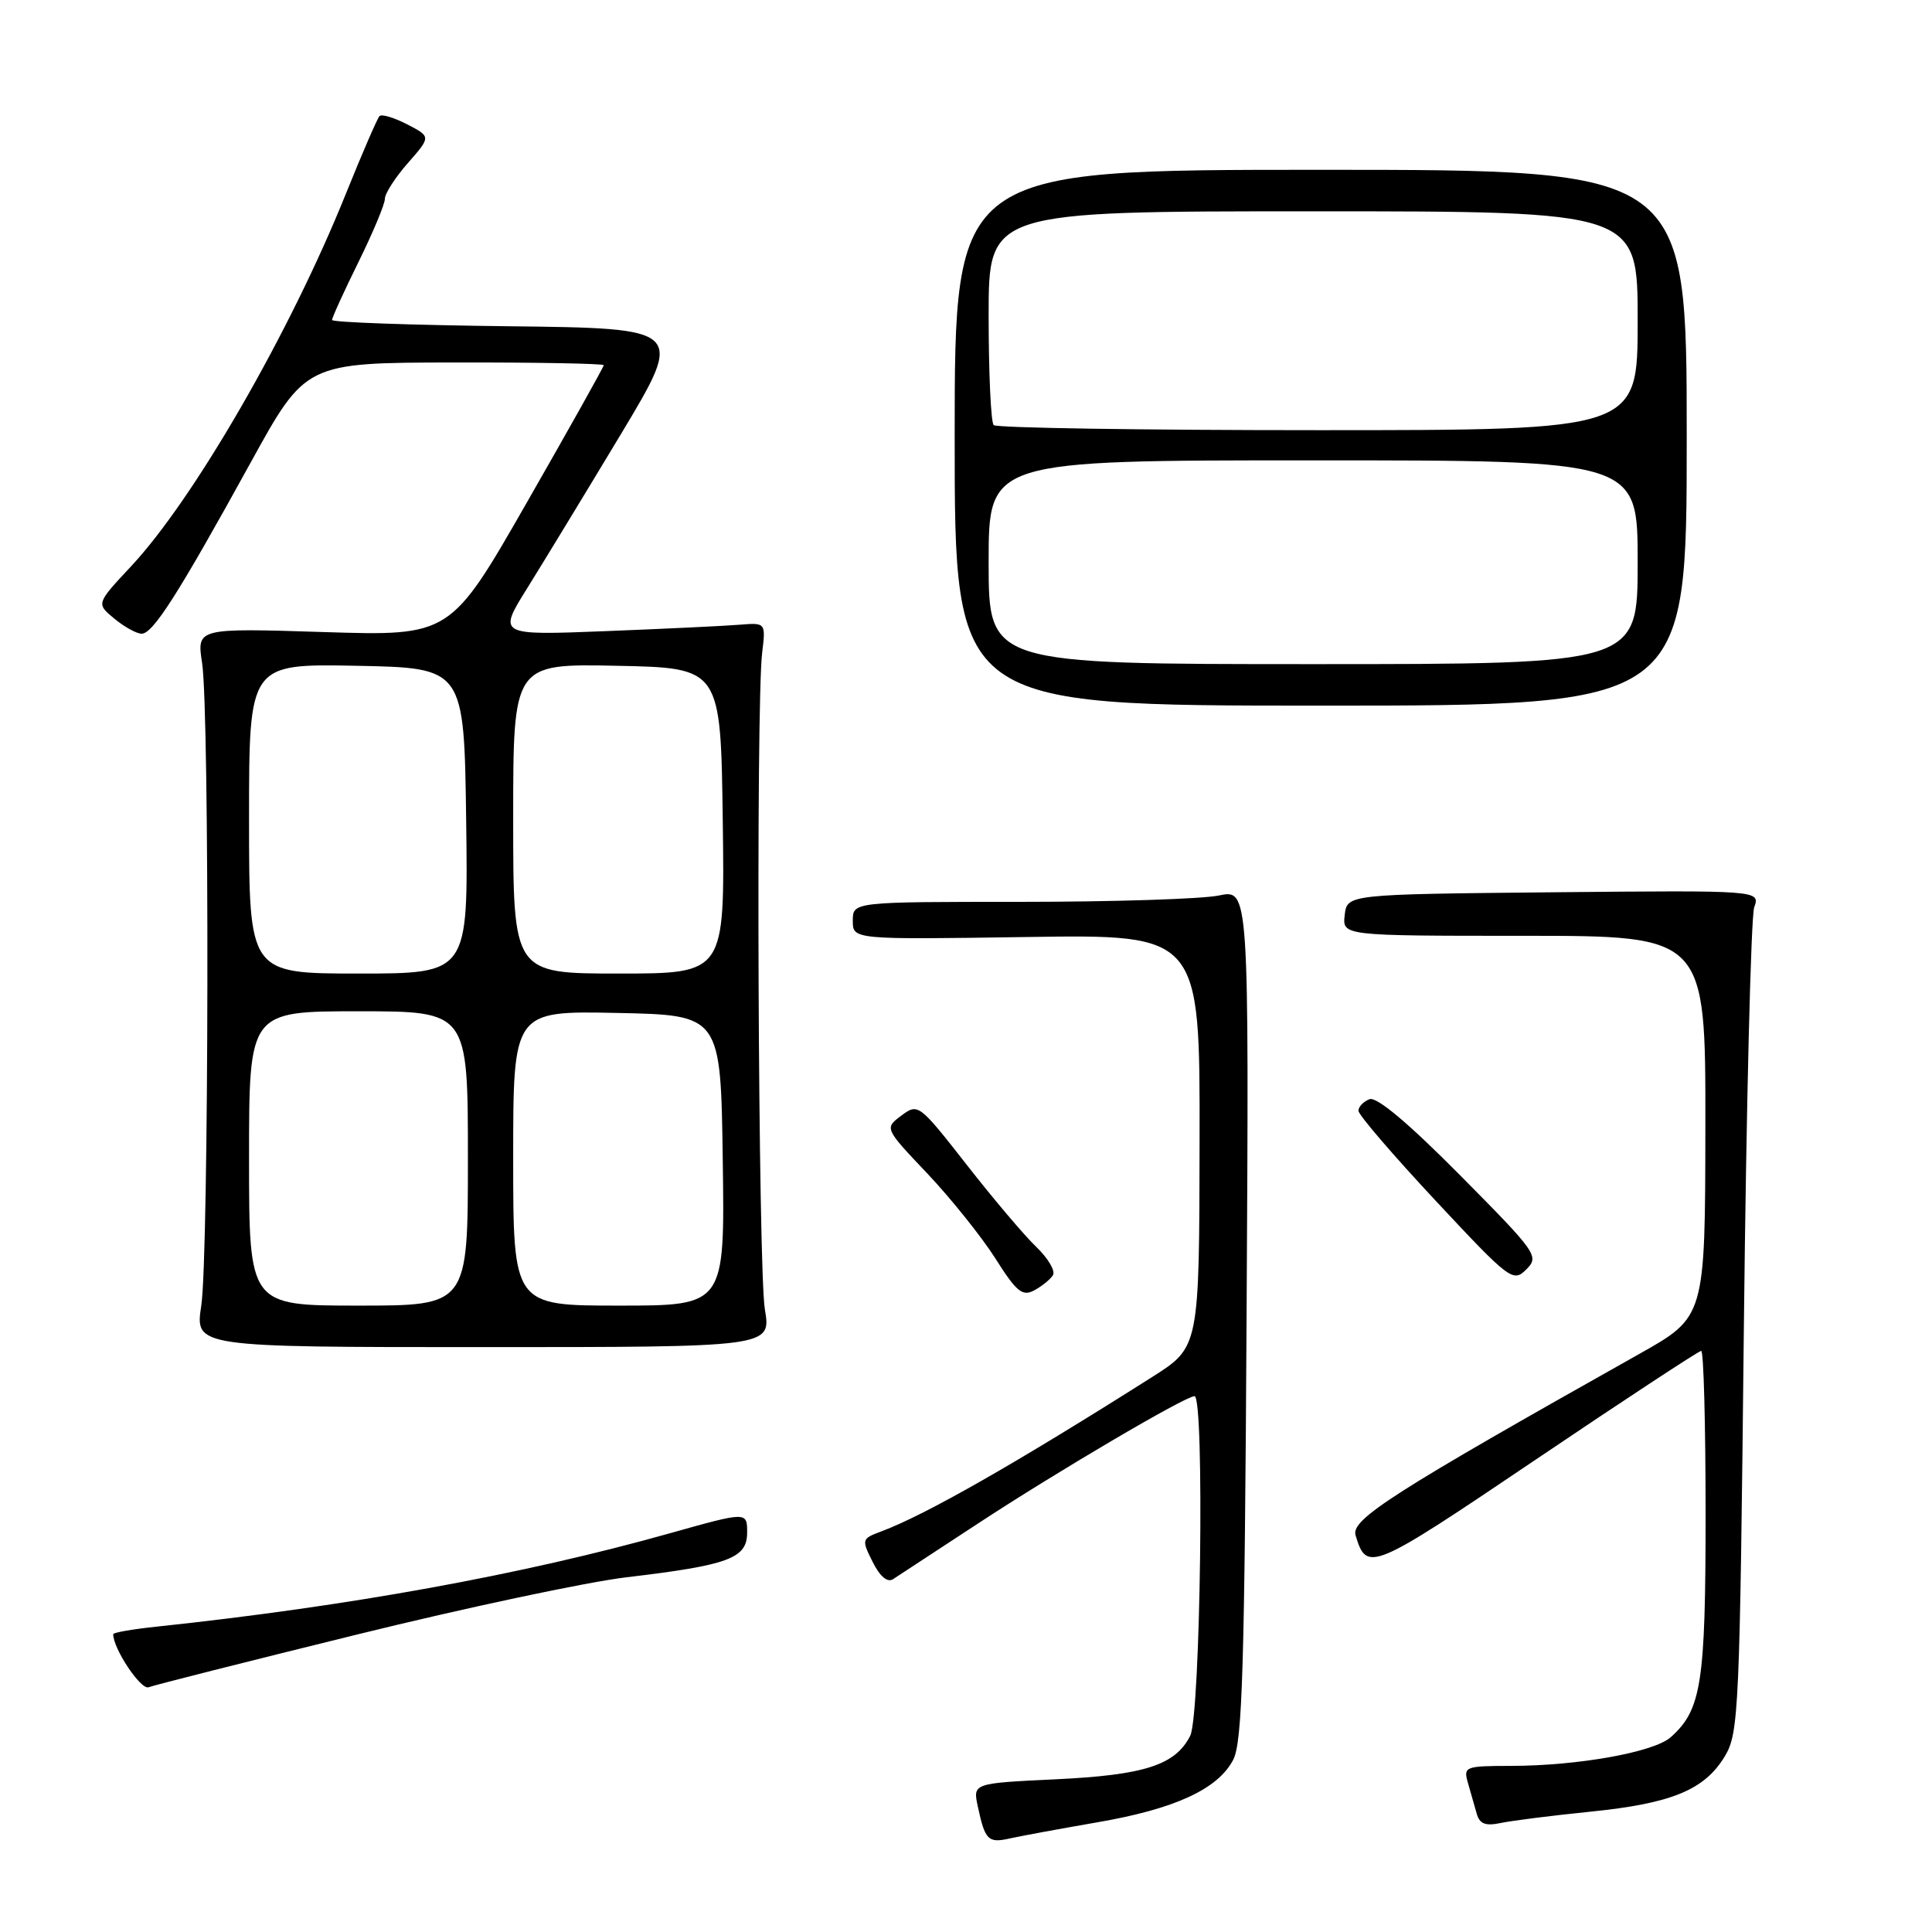 <?xml version="1.0" encoding="UTF-8" standalone="no"?>
<!DOCTYPE svg PUBLIC "-//W3C//DTD SVG 1.1//EN" "http://www.w3.org/Graphics/SVG/1.1/DTD/svg11.dtd" >
<svg xmlns="http://www.w3.org/2000/svg" xmlns:xlink="http://www.w3.org/1999/xlink" version="1.1" viewBox="0 0 256 256">
 <g >
 <path fill="currentColor"
d=" M 145.32 241.48 C 155.66 239.71 161.39 237.07 163.41 233.17 C 164.62 230.84 164.92 220.88 165.18 174.09 C 165.50 117.82 165.50 117.82 161.50 118.66 C 159.30 119.12 147.49 119.50 135.25 119.50 C 113.00 119.50 113.00 119.50 113.00 122.00 C 113.00 124.50 113.00 124.50 136.00 124.16 C 159.00 123.81 159.00 123.81 158.95 151.16 C 158.91 178.50 158.91 178.50 152.70 182.44 C 134.70 193.85 122.64 200.73 116.80 202.91 C 114.17 203.89 114.14 203.98 115.63 206.96 C 116.59 208.89 117.59 209.73 118.33 209.25 C 118.97 208.83 124.00 205.54 129.50 201.93 C 139.99 195.04 157.06 185.00 158.28 185.00 C 159.63 185.00 159.08 227.28 157.71 230.00 C 155.74 233.89 151.65 235.21 139.80 235.77 C 128.90 236.29 128.90 236.29 129.57 239.39 C 130.53 243.86 130.93 244.26 133.87 243.59 C 135.32 243.27 140.47 242.32 145.32 241.48 Z  M 210.71 240.06 C 221.50 238.97 225.85 237.18 228.54 232.73 C 230.40 229.66 230.53 226.77 231.07 176.00 C 231.39 146.57 232.01 121.48 232.44 120.23 C 233.24 117.97 233.24 117.97 205.87 118.23 C 178.50 118.50 178.50 118.50 178.18 121.25 C 177.87 124.00 177.87 124.00 201.93 124.00 C 226.00 124.00 226.00 124.00 225.97 149.25 C 225.94 174.50 225.94 174.50 217.22 179.40 C 184.55 197.77 178.97 201.33 179.62 203.44 C 181.12 208.37 181.61 208.17 203.47 193.42 C 215.22 185.49 225.10 179.00 225.42 179.00 C 225.74 179.00 226.00 188.69 226.00 200.53 C 226.00 223.06 225.45 226.56 221.38 230.19 C 219.14 232.18 209.10 233.98 200.18 233.99 C 194.11 234.00 193.89 234.09 194.51 236.25 C 194.87 237.49 195.39 239.31 195.67 240.31 C 196.05 241.68 196.82 241.98 198.84 241.56 C 200.30 241.25 205.65 240.57 210.71 240.06 Z  M 47.24 216.60 C 61.68 213.04 77.78 209.62 83.00 209.00 C 96.58 207.39 99.00 206.49 99.00 203.07 C 99.00 200.29 99.00 200.29 88.75 203.17 C 69.19 208.67 46.27 212.83 20.75 215.54 C 17.59 215.87 15.00 216.32 15.00 216.54 C 15.00 218.47 18.66 223.96 19.69 223.57 C 20.40 223.29 32.79 220.16 47.24 216.60 Z  M 101.35 173.50 C 100.46 168.25 100.15 93.40 100.99 86.50 C 101.47 82.50 101.47 82.50 97.99 82.78 C 96.07 82.94 88.08 83.32 80.23 83.63 C 65.95 84.19 65.95 84.19 69.92 77.84 C 72.09 74.35 77.66 65.20 82.29 57.50 C 90.69 43.50 90.69 43.50 67.35 43.23 C 54.51 43.08 44.00 42.71 44.00 42.40 C 44.00 42.08 45.57 38.63 47.50 34.72 C 49.42 30.82 51.00 27.05 51.00 26.34 C 51.00 25.64 52.38 23.50 54.06 21.59 C 57.11 18.11 57.11 18.11 53.96 16.48 C 52.23 15.59 50.58 15.09 50.29 15.38 C 50.00 15.67 47.99 20.31 45.82 25.70 C 38.45 44.03 25.71 66.12 17.35 75.06 C 12.75 79.98 12.75 79.98 15.12 81.95 C 16.43 83.04 18.06 83.95 18.75 83.97 C 20.25 84.01 23.58 78.79 33.22 61.28 C 40.50 48.06 40.50 48.06 60.25 48.03 C 71.11 48.01 80.00 48.18 80.00 48.39 C 80.00 48.61 75.43 56.77 69.84 66.53 C 59.68 84.28 59.68 84.28 42.88 83.75 C 26.07 83.22 26.07 83.22 26.78 87.86 C 27.78 94.33 27.68 166.29 26.67 173.00 C 25.83 178.50 25.83 178.50 64.01 178.50 C 102.19 178.50 102.19 178.50 101.35 173.50 Z  M 139.52 168.97 C 139.87 168.40 138.87 166.72 137.31 165.22 C 135.75 163.73 131.59 158.82 128.08 154.32 C 121.77 146.26 121.65 146.17 119.44 147.82 C 117.19 149.50 117.19 149.50 122.88 155.50 C 126.00 158.80 130.05 163.86 131.88 166.73 C 134.69 171.18 135.47 171.82 137.04 170.98 C 138.06 170.43 139.17 169.53 139.52 168.97 Z  M 193.49 155.75 C 186.63 148.82 182.42 145.29 181.47 145.65 C 180.66 145.96 180.00 146.65 180.00 147.18 C 180.00 147.72 184.60 153.07 190.21 159.08 C 200.06 169.63 200.49 169.95 202.24 168.21 C 203.98 166.47 203.67 166.02 193.49 155.75 Z  M 223.50 58.00 C 223.50 22.50 223.50 22.50 175.00 22.50 C 126.50 22.50 126.50 22.50 126.50 58.00 C 126.50 93.50 126.50 93.50 175.00 93.50 C 223.50 93.50 223.50 93.50 223.50 58.00 Z  M 33.00 153.50 C 33.00 134.00 33.00 134.00 47.50 134.00 C 62.00 134.00 62.00 134.00 62.00 153.50 C 62.00 173.00 62.00 173.00 47.50 173.00 C 33.00 173.00 33.00 173.00 33.00 153.50 Z  M 68.00 153.47 C 68.00 133.94 68.00 133.94 81.75 134.22 C 95.50 134.50 95.50 134.50 95.77 153.75 C 96.04 173.00 96.04 173.00 82.02 173.00 C 68.00 173.00 68.00 173.00 68.00 153.47 Z  M 33.00 108.47 C 33.00 87.95 33.00 87.95 47.25 88.22 C 61.50 88.50 61.50 88.50 61.77 108.75 C 62.04 129.00 62.04 129.00 47.52 129.00 C 33.00 129.00 33.00 129.00 33.00 108.47 Z  M 68.00 108.47 C 68.00 87.94 68.00 87.94 81.75 88.22 C 95.50 88.50 95.50 88.50 95.77 108.75 C 96.04 129.00 96.04 129.00 82.02 129.00 C 68.00 129.00 68.00 129.00 68.00 108.47 Z  M 131.00 74.50 C 131.00 61.00 131.00 61.00 174.00 61.00 C 217.00 61.00 217.00 61.00 217.00 74.50 C 217.00 88.00 217.00 88.00 174.00 88.00 C 131.00 88.00 131.00 88.00 131.00 74.50 Z  M 131.67 56.33 C 131.30 55.97 131.00 49.44 131.00 41.83 C 131.00 28.00 131.00 28.00 174.00 28.00 C 217.00 28.00 217.00 28.00 217.00 42.50 C 217.00 57.00 217.00 57.00 174.67 57.00 C 151.38 57.00 132.03 56.70 131.67 56.33 Z "/>
</g>
</svg>